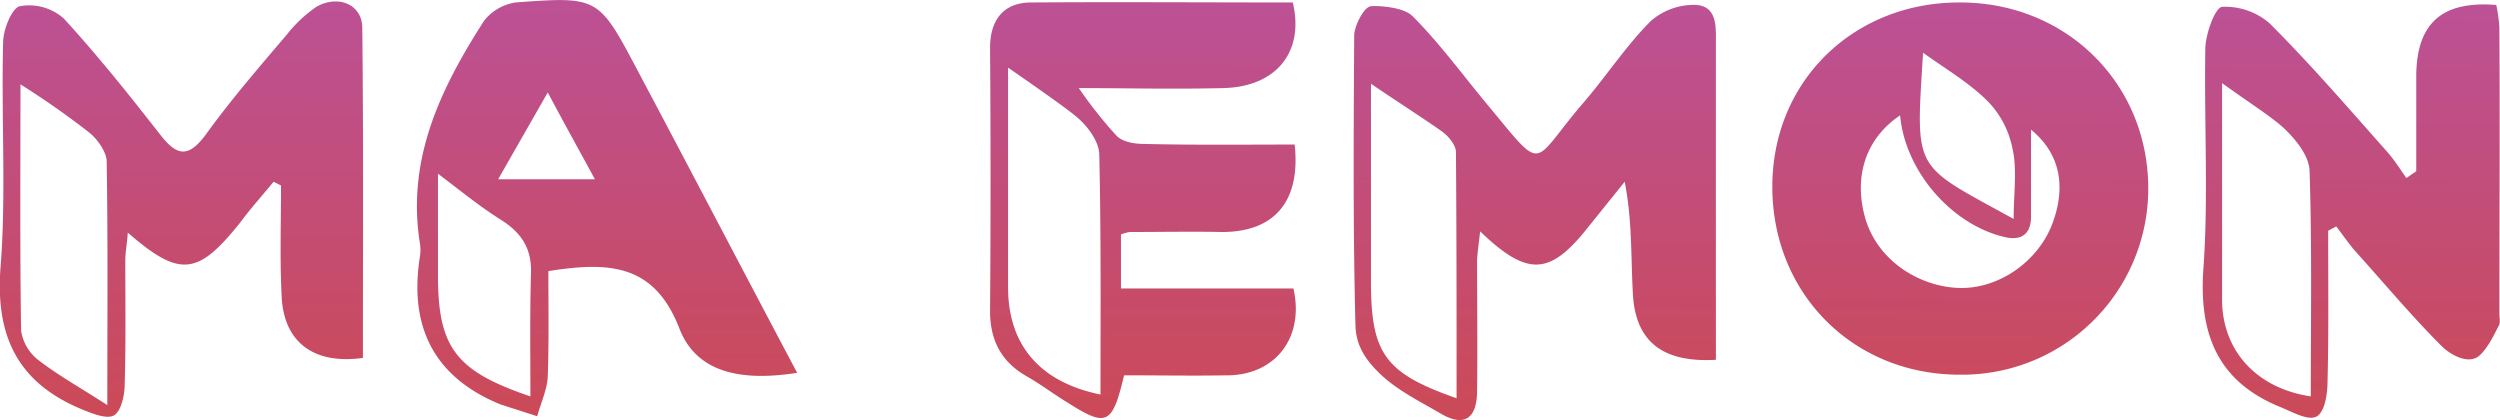 <svg id="Layer_1" data-name="Layer 1" xmlns="http://www.w3.org/2000/svg" xmlns:xlink="http://www.w3.org/1999/xlink" viewBox="0 0 403 67.7"><defs><style>.cls-1{fill:url(#linear-gradient);}.cls-2{fill:url(#linear-gradient-2);}.cls-3{fill:url(#linear-gradient-3);}.cls-4{fill:url(#linear-gradient-4);}.cls-5{fill:url(#linear-gradient-5);}.cls-6{fill:url(#linear-gradient-6);}</style><linearGradient id="linear-gradient" x1="394.26" y1="418.1" x2="393.75" y2="545.25" gradientUnits="userSpaceOnUse"><stop offset="0" stop-color="#b9529f"/><stop offset="0.19" stop-color="#bf4f88"/><stop offset="1" stop-color="#d84429"/></linearGradient><linearGradient id="linear-gradient-2" x1="325.69" y1="417.82" x2="325.18" y2="544.97" xlink:href="#linear-gradient"/><linearGradient id="linear-gradient-3" x1="107.58" y1="416.95" x2="107.07" y2="544.1" xlink:href="#linear-gradient"/><linearGradient id="linear-gradient-4" x1="176.17" y1="417.22" x2="175.66" y2="544.37" xlink:href="#linear-gradient"/><linearGradient id="linear-gradient-5" x1="262.51" y1="417.57" x2="261.99" y2="544.72" xlink:href="#linear-gradient"/><linearGradient id="linear-gradient-6" x1="457.37" y1="418.35" x2="456.86" y2="545.5" xlink:href="#linear-gradient"/></defs><path class="cls-1" d="M393.9,427.6c17.2-.1,30.5,13,30.5,30a30,30,0,0,1-30.2,30c-17.2.1-30.3-12.9-30.4-30.1S376.9,427.6,393.9,427.6Zm-9.5,18.2c-5.4,3.6-7.5,9.6-5.7,16.3s8.2,11.1,14.8,11.5,13.2-4.2,15.5-10.5.9-11.4-3.5-15v13.7c.1,3-1.4,4.3-4.3,3.6C392.7,463.4,385.2,454.8,384.4,445.8Zm18.3,16.7c0-4.3.6-8-.2-11.4a15,15,0,0,0-4.2-7.8c-3.1-3-6.9-5.2-10.2-7.6C386.9,455.2,386.4,453.5,402.7,462.5Z" transform="translate(-78.1 -427.2)"/><path class="cls-2" d="M354.7,485.2c-8.8.5-13.1-3.1-13.4-11-.3-5.8-.1-11.6-1.3-17.7l-5.8,7.2c-6.2,7.9-9.8,8.2-17.5.8-.2,1.8-.4,3.2-.5,4.5,0,7.2.1,14.3,0,21.5-.1,4.3-2.2,5.5-5.8,3.4s-7.1-3.8-9.9-6.5-3.8-5-3.9-7.7c-.4-15.6-.3-31.2-.2-46.9.1-1.6,1.6-4.5,2.7-4.6s5.2.1,6.7,1.6c4.2,4.2,7.8,9.1,11.6,13.7,10,12,7.2,10.4,16,.2,3.7-4.3,6.8-9.1,10.8-13.1a10.5,10.5,0,0,1,7.4-2.6c3.4.3,3.1,3.7,3.1,6.4Zm-41.8,6.2c0-13.3,0-26.5-.1-39.7,0-1.1-1.2-2.5-2.1-3.2-3.7-2.6-7.5-5-11.6-7.8v32.5C299.2,484.3,301.5,487.4,312.9,491.4Z" transform="translate(-78.1 -427.2)"/><path class="cls-3" d="M136.6,484.9c-8,1.1-12.8-2.6-13.1-10-.3-5.9-.1-11.9-.1-17.8l-1.2-.6c-1.8,2.2-3.7,4.3-5.4,6.6-6.8,8.5-9.7,8.9-18.1,1.6-.1,1.7-.4,3.1-.4,4.5,0,6.6.1,13.3-.1,20,0,1.7-.6,4.4-1.8,5s-3.6-.4-5.3-1.1c-10.2-4.3-13.8-11.8-12.9-23s.1-24,.4-36c0-2.1,1.4-5.6,2.7-5.9a8.4,8.4,0,0,1,7.1,2c5.5,6,10.6,12.4,15.6,18.8,2.6,3.3,4.4,3.7,7.2,0,4.1-5.7,8.7-11,13.2-16.3a21.8,21.8,0,0,1,4.7-4.4c3.5-2,7.4-.4,7.4,3.4C136.7,449.4,136.6,467.2,136.6,484.9Zm-41.2,7.6c0-14,.1-26.6-.1-39.2,0-1.6-1.5-3.7-2.9-4.8a133.4,133.4,0,0,0-11-7.7c0,13.2-.1,26.4.1,39.7a7.4,7.4,0,0,0,2.6,4.6C87.3,487.6,90.9,489.6,95.4,492.5Z" transform="translate(-78.1 -427.2)"/><path class="cls-4" d="M206.6,487.3c-8.3,1.3-16.1.4-19-7.2-4.1-10.5-11.5-10.7-21.1-9.2,0,5.5.1,11.3-.1,17-.1,2.1-1.1,4.2-1.7,6.4l-5.9-1.9c-10.8-4.4-14.8-12.6-13-23.9a6.7,6.7,0,0,0,0-2c-2.2-13.6,3.3-25,10.3-35.9a7.9,7.9,0,0,1,5.1-3c13.4-1,13.4-.9,19.7,11C189.4,454.6,197.8,470.7,206.6,487.3Zm-57.9-32.1v16.3c0,11.7,2.8,15.5,14.9,19.6,0-6.8-.1-13.4.1-20,.1-4-1.7-6.5-4.9-8.5S152.4,458,148.7,455.2Zm17.7-13.1-8,14H174C171.4,451.3,169.1,447.2,166.4,442.1Z" transform="translate(-78.1 -427.2)"/><path class="cls-5" d="M258.8,473.7h27.8c1.8,7.9-2.9,13.9-10.5,14-5.7.1-11.3,0-16.8,0-1.9,8-2.8,8.4-9.1,4.4-2.3-1.4-4.4-3-6.7-4.3-4-2.3-5.8-5.8-5.8-10.4.1-14.1.1-28.3,0-42.5,0-4.3,2-7.2,6.4-7.3,14.2-.1,28.3,0,42.4,0,1.9,8-2.7,13.6-11.2,13.8s-15.6,0-23.3,0a71.3,71.3,0,0,0,6.1,7.7c1,1,2.9,1.3,4.4,1.3,8.1.2,16.3.1,24.3.1,1,9.2-3.3,14.1-11.7,14.1-5-.1-10,0-14.9,0a6.3,6.3,0,0,0-1.4.4Zm-18.2-35.6v35.4c0,9.3,5.1,15.3,14.9,17.3,0-13,.1-25.9-.2-38.8-.1-2.1-1.9-4.5-3.7-6S244.5,440.8,240.6,438.1Z" transform="translate(-78.1 -427.2)"/><path class="cls-6" d="M467.6,454.8V439.3c.1-8.4,4.2-12,12.9-11.3a23.2,23.2,0,0,1,.5,3.8c.1,15.3,0,30.6,0,45.9,0,.7.2,1.5-.1,2s-2,4.4-3.7,5.2-4.2-.6-5.5-1.9c-4.9-4.9-9.4-10.3-14.1-15.5-1-1.2-1.9-2.5-2.9-3.8l-1.3.7c0,8.1.1,16.2-.1,24.2,0,2-.4,4.9-1.7,5.7s-3.8-.6-5.7-1.4c-10.3-4.1-13.4-11.8-12.6-22.6s.1-23.6.3-35.4c.1-2.4,1.6-6.5,2.7-6.6A10.9,10.9,0,0,1,444,431c6.7,6.7,12.9,13.9,19.2,21,1,1.2,1.9,2.6,2.8,3.9Zm-31.3-14.2v35.1c.1,8.1,5.6,14.1,14.3,15.4,0-12.2.2-24.3-.2-36.4-.1-2.4-2.2-5-4.1-6.8S440,443.3,436.3,440.6Z" transform="translate(-78.1 -427.2)"/></svg>